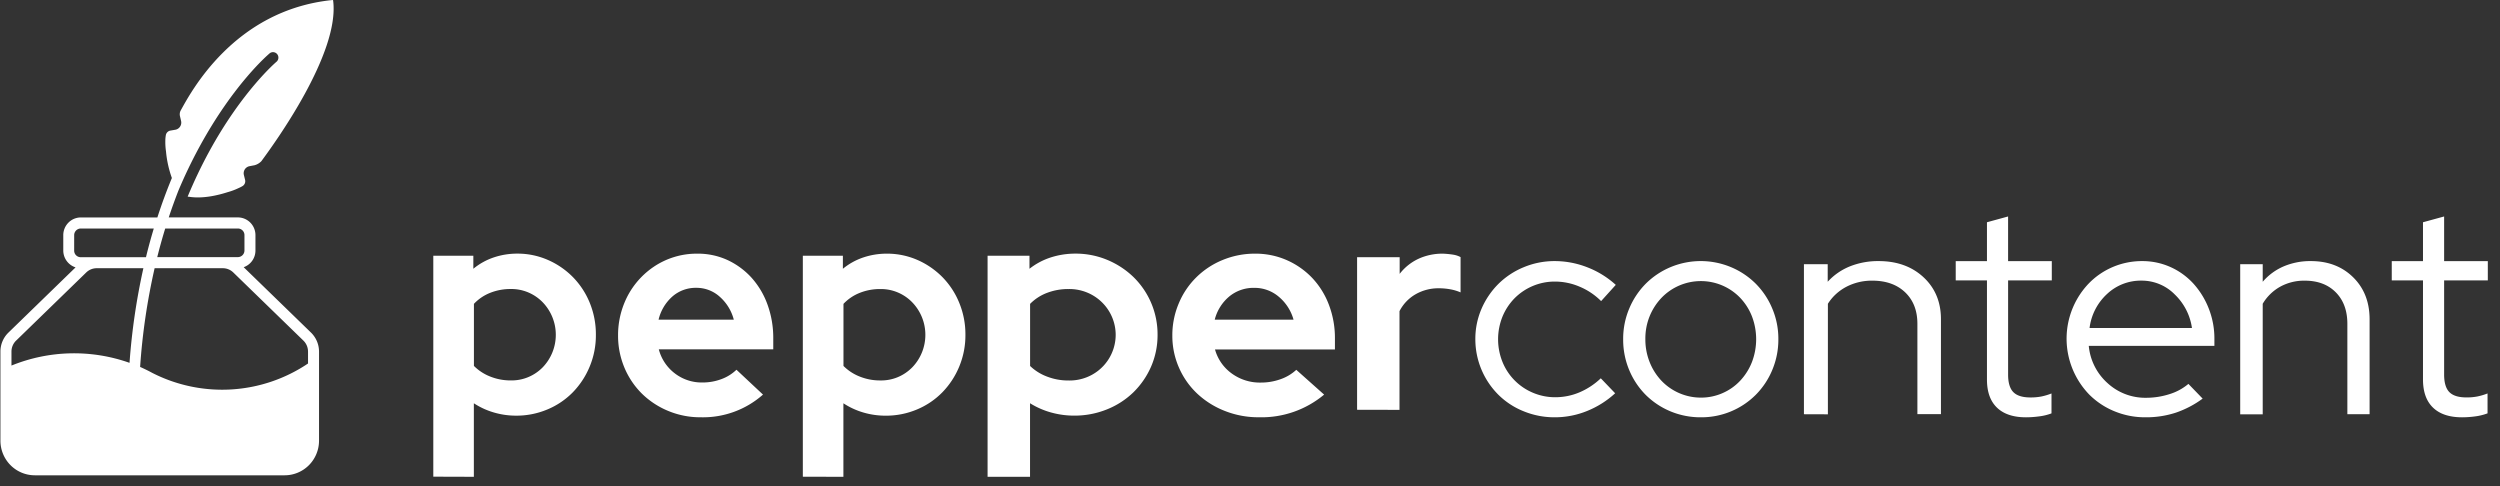 <svg width="216" height="42" viewBox="0 0 216 42" fill="none" xmlns="http://www.w3.org/2000/svg"><rect x="0" y="0" width="216" height="42" fill="#333333" stroke="none"/><g clip-path="url(#a)" fill="#fff"><path d="M37.437 41.184V22.096h3.46v1.125a5.553 5.553 0 0 1 1.77-.982 6.341 6.341 0 0 1 2.024-.326 6.51 6.51 0 0 1 2.652.548 6.92 6.92 0 0 1 2.168 1.492 6.87 6.87 0 0 1 1.448 2.221c.354.874.533 1.811.525 2.756a7.009 7.009 0 0 1-.538 2.748 7.011 7.011 0 0 1-1.46 2.222 6.633 6.633 0 0 1-2.194 1.477 6.86 6.86 0 0 1-2.703.536 6.77 6.77 0 0 1-1.916-.274 6.429 6.429 0 0 1-1.732-.797v6.353l-3.504-.011Zm6.69-16.213a4.71 4.71 0 0 0-1.77.328 3.886 3.886 0 0 0-1.41.954v5.362c.4.398.876.71 1.397.914a4.687 4.687 0 0 0 1.783.339 3.728 3.728 0 0 0 1.497-.279 3.789 3.789 0 0 0 1.27-.857 4.041 4.041 0 0 0 1.127-2.814 4.04 4.04 0 0 0-1.14-2.809 3.8 3.8 0 0 0-1.264-.855 3.74 3.74 0 0 0-1.49-.283Zm21.796 9.122a7.822 7.822 0 0 1-5.377 1.96 7.198 7.198 0 0 1-2.818-.551 7.107 7.107 0 0 1-2.27-1.494 6.937 6.937 0 0 1-1.527-2.29 7.101 7.101 0 0 1-.53-2.725 7.311 7.311 0 0 1 .523-2.765 6.927 6.927 0 0 1 2.513-3.147 6.64 6.64 0 0 1 3.795-1.165 6.13 6.13 0 0 1 2.613.546 6.53 6.53 0 0 1 2.091 1.535 7.034 7.034 0 0 1 1.376 2.319c.337.935.506 1.925.498 2.923v.942h-9.89a3.82 3.82 0 0 0 1.382 2.077c.691.53 1.534.807 2.396.788a4.545 4.545 0 0 0 1.63-.29 3.677 3.677 0 0 0 1.302-.811l2.293 2.148Zm-5.76-9.225a3.055 3.055 0 0 0-2.065.747 3.866 3.866 0 0 0-1.198 2.004h6.5a3.965 3.965 0 0 0-1.212-1.978 2.985 2.985 0 0 0-2.032-.773h.006Zm9.202 16.318V22.098h3.46v1.125a5.552 5.552 0 0 1 1.769-.981 6.34 6.34 0 0 1 2.025-.326 6.523 6.523 0 0 1 2.654.547c.808.353 1.541.86 2.164 1.492a6.837 6.837 0 0 1 1.447 2.222 7.15 7.15 0 0 1 .528 2.756 7.014 7.014 0 0 1-.538 2.747 7.008 7.008 0 0 1-1.461 2.222 6.643 6.643 0 0 1-2.19 1.477 6.87 6.87 0 0 1-2.707.536 6.773 6.773 0 0 1-1.916-.273 6.434 6.434 0 0 1-1.73-.798v6.353l-3.505-.01Zm6.69-16.212a4.693 4.693 0 0 0-1.768.328 3.891 3.891 0 0 0-1.411.953v5.362c.4.399.876.71 1.398.915a4.666 4.666 0 0 0 1.78.338 3.73 3.73 0 0 0 1.498-.278 3.789 3.789 0 0 0 1.27-.857 4.034 4.034 0 0 0 1.129-2.815 4.033 4.033 0 0 0-1.142-2.808c-.36-.369-.79-.66-1.264-.855a3.74 3.74 0 0 0-1.49-.283Zm9.272 16.221V22.096h3.62v1.126a5.886 5.886 0 0 1 1.849-.983 6.9 6.9 0 0 1 2.116-.326 7.068 7.068 0 0 1 2.773.548c.845.353 1.614.86 2.265 1.493a6.914 6.914 0 0 1 2.063 4.98 6.789 6.789 0 0 1-.563 2.75 7.067 7.067 0 0 1-1.524 2.211 7.002 7.002 0 0 1-2.292 1.478 7.445 7.445 0 0 1-2.827.537 7.368 7.368 0 0 1-2.003-.274 6.87 6.87 0 0 1-1.809-.797v6.356h-3.668Zm6.995-16.222a5.114 5.114 0 0 0-1.85.328 4.074 4.074 0 0 0-1.472.954v5.365c.417.4.914.711 1.46.915a5.09 5.09 0 0 0 1.862.34 4.041 4.041 0 0 0 1.566-.279 3.946 3.946 0 0 0 2.507-3.674 3.947 3.947 0 0 0-1.193-2.81 3.977 3.977 0 0 0-1.321-.856 4.053 4.053 0 0 0-1.559-.283Zm22.082 9.121a8.434 8.434 0 0 1-5.636 1.958 7.846 7.846 0 0 1-2.95-.55 7.437 7.437 0 0 1-2.378-1.493 6.833 6.833 0 0 1-1.575-2.24 6.822 6.822 0 0 1-.575-2.774 7.02 7.02 0 0 1 .548-2.764 6.84 6.84 0 0 1 1.51-2.257 6.973 6.973 0 0 1 2.281-1.508 7.285 7.285 0 0 1 2.819-.55 6.686 6.686 0 0 1 2.737.563 6.81 6.81 0 0 1 2.19 1.535 6.941 6.941 0 0 1 1.441 2.317 8.05 8.05 0 0 1 .522 2.923v.942h-10.361a3.81 3.81 0 0 0 1.442 2.07 4.12 4.12 0 0 0 2.511.788 4.974 4.974 0 0 0 1.707-.29c.507-.174.971-.45 1.362-.812l2.405 2.142Zm-6.033-9.223a3.296 3.296 0 0 0-2.165.747 3.839 3.839 0 0 0-1.254 2.004h6.81a3.957 3.957 0 0 0-1.269-1.978 3.213 3.213 0 0 0-2.122-.773Zm8.882 10.533V22.221h3.678v1.441a4.404 4.404 0 0 1 1.627-1.303c.657-.3 1.38-.451 2.11-.443.299.012.597.042.893.088.222.035.436.106.632.21v3.048a3.981 3.981 0 0 0-.893-.267 5.53 5.53 0 0 0-.996-.088 3.957 3.957 0 0 0-1.976.506 3.541 3.541 0 0 0-1.411 1.471v8.528l-3.664-.008Zm17.126-1.083c.713 0 1.419-.141 2.073-.416a6.197 6.197 0 0 0 1.857-1.22l1.24 1.293a7.99 7.99 0 0 1-2.425 1.531 7.362 7.362 0 0 1-2.799.545 6.994 6.994 0 0 1-2.682-.52 6.562 6.562 0 0 1-2.181-1.426 6.773 6.773 0 0 1-1.992-4.8c-.006-.905.176-1.8.536-2.635a6.883 6.883 0 0 1 1.456-2.143 6.769 6.769 0 0 1 2.181-1.44 6.88 6.88 0 0 1 2.682-.532 7.723 7.723 0 0 1 2.84.545 7.84 7.84 0 0 1 2.438 1.51l-1.267 1.402a5.762 5.762 0 0 0-1.857-1.246 5.427 5.427 0 0 0-2.127-.441 4.888 4.888 0 0 0-3.503 1.452c-.447.46-.799.998-1.038 1.585a5.244 5.244 0 0 0 .014 3.932 4.86 4.86 0 0 0 2.615 2.634 4.9 4.9 0 0 0 1.939.39Zm5.863-5.022a6.69 6.69 0 0 1 .525-2.64c.331-.8.817-1.53 1.429-2.149a6.705 6.705 0 0 1 2.176-1.445 6.775 6.775 0 0 1 5.146 0 6.677 6.677 0 0 1 2.177 1.445 6.67 6.67 0 0 1 1.43 2.15c.353.836.53 1.733.525 2.639a6.76 6.76 0 0 1-.525 2.665 6.672 6.672 0 0 1-1.43 2.15 6.632 6.632 0 0 1-4.74 1.94 6.747 6.747 0 0 1-2.579-.494 6.665 6.665 0 0 1-2.184-1.44 6.686 6.686 0 0 1-1.43-2.15 6.79 6.79 0 0 1-.52-2.671Zm6.711 5.055a4.602 4.602 0 0 0 1.876-.389 4.6 4.6 0 0 0 1.526-1.074 5.054 5.054 0 0 0 1.011-1.604 5.537 5.537 0 0 0 0-3.96 4.943 4.943 0 0 0-1.011-1.592 4.705 4.705 0 0 0-3.402-1.448 4.714 4.714 0 0 0-3.401 1.448 5.089 5.089 0 0 0-1.025 1.593 5.14 5.14 0 0 0-.368 1.971 5.283 5.283 0 0 0 .368 1.98 5.055 5.055 0 0 0 1.01 1.603 4.706 4.706 0 0 0 3.416 1.472Zm8.907 1.436V22.827h2.054v1.517a5.276 5.276 0 0 1 1.923-1.332 6.56 6.56 0 0 1 2.482-.454c1.579 0 2.871.466 3.874 1.397 1.002.931 1.505 2.14 1.505 3.623v8.203h-2.035v-7.805c0-1.139-.353-2.045-1.058-2.719-.706-.673-1.653-1.009-2.843-1.008a4.75 4.75 0 0 0-2.228.525c-.667.35-1.22.858-1.604 1.474v9.549l-2.07-.007Zm15.814-2.94v-8.622h-2.699v-1.665h2.699v-3.36l1.826-.501v3.861h3.776v1.665H173.5v8.128c0 .706.15 1.212.45 1.52.299.307.791.463 1.475.463.315.004.629-.023.938-.08.303-.062.6-.15.887-.264v1.72c-.345.13-.703.217-1.067.26a8.532 8.532 0 0 1-1.136.08c-1.084 0-1.915-.273-2.492-.82-.577-.546-.871-1.34-.881-2.385Zm18.634 1.59a8.578 8.578 0 0 1-2.311 1.212 8.211 8.211 0 0 1-2.632.402 6.897 6.897 0 0 1-2.68-.522 6.592 6.592 0 0 1-2.165-1.433 6.958 6.958 0 0 1-1.839-3.515 6.903 6.903 0 0 1 1.774-6.078 6.348 6.348 0 0 1 2.107-1.444 6.427 6.427 0 0 1 2.513-.504 5.924 5.924 0 0 1 2.469.522 6.023 6.023 0 0 1 1.975 1.433 7.013 7.013 0 0 1 1.315 2.139 7.06 7.06 0 0 1 .49 2.632v.6H180.47a4.926 4.926 0 0 0 1.609 3.206 4.81 4.81 0 0 0 3.354 1.278c.682 0 1.36-.106 2.009-.314a4.628 4.628 0 0 0 1.636-.886l1.23 1.271Zm-5.28-10.194a4.259 4.259 0 0 0-2.972 1.148 4.798 4.798 0 0 0-1.518 2.944h8.847a4.993 4.993 0 0 0-1.494-2.905 3.97 3.97 0 0 0-1.309-.881 4.018 4.018 0 0 0-1.554-.306Zm8.526 11.55V22.827h1.945v1.518a4.97 4.97 0 0 1 1.816-1.333 5.885 5.885 0 0 1 2.342-.454c1.489 0 2.707.466 3.654 1.398.947.931 1.42 2.14 1.422 3.625v8.207h-1.921v-7.81c0-1.139-.333-2.046-.999-2.72-.667-.673-1.562-1.01-2.683-1.008a4.275 4.275 0 0 0-2.116.518 4.043 4.043 0 0 0-1.515 1.476v9.552h-1.945Zm15.793-2.948v-8.62h-2.699v-1.665h2.699v-3.36l1.826-.501v3.86h3.775v1.666h-3.775v8.126c0 .706.149 1.212.448 1.52.302.307.791.463 1.478.463.313.004.626-.023.935-.08a5.18 5.18 0 0 0 .89-.264v1.72a4.72 4.72 0 0 1-1.064.263 8.506 8.506 0 0 1-1.138.079c-1.084 0-1.915-.273-2.491-.82-.578-.545-.872-1.341-.884-2.387ZM21.054 23.086a1.524 1.524 0 0 0 1.017-1.443v-1.327c0-.406-.16-.795-.444-1.082a1.514 1.514 0 0 0-1.073-.449H14.58c.267-.808.547-1.577.83-2.304a42.058 42.058 0 0 1 1.823-3.795c2.971-5.456 5.955-7.987 6.08-8.091a.466.466 0 0 1 .634.082.474.474 0 0 1-.04.643c-.047.038-3.007 2.562-5.883 7.865a41.022 41.022 0 0 0-1.81 3.803l.05.01h.05l.076.011c1.155.169 2.44-.135 3.291-.41.314-.086.619-.2.913-.34l.049-.022a2.87 2.87 0 0 0 .325-.168.49.49 0 0 0 .207-.53l-.103-.419a.625.625 0 0 1 .254-.666.616.616 0 0 1 .232-.095l.435-.083c.227-.062.432-.185.594-.356 1.101-1.496 6.79-9.3 6.195-13.875a.075.075 0 0 0-.022-.042c-.01-.007-.043 0-.043 0-8.564.868-12.289 8.092-13.099 9.531a.693.693 0 0 0-.07.493l.1.434a.628.628 0 0 1-.267.656.614.614 0 0 1-.23.092l-.424.073a.486.486 0 0 0-.4.403 3.163 3.163 0 0 0-.041.37v-.008.055c-.01.326.008.653.056.976.071.786.242 1.56.508 2.301a46.068 46.068 0 0 0-1.253 3.408H6.986c-.403 0-.79.162-1.074.449a1.538 1.538 0 0 0-.445 1.081v1.328a1.536 1.536 0 0 0 1.061 1.457L.727 28.737a2.284 2.284 0 0 0-.69 1.635v7.7c0 .794.313 1.556.87 2.117a2.96 2.96 0 0 0 2.102.877h21.584a2.96 2.96 0 0 0 2.101-.877c.557-.561.87-1.322.87-2.116v-7.698a2.3 2.3 0 0 0-.69-1.636l-5.82-5.653Zm5.56 7.29v1.03a13.278 13.278 0 0 1-13.471.805c-.09-.048-.178-.096-.268-.142a19.258 19.258 0 0 0-.62-.3l-.149-.065a55.127 55.127 0 0 1 1.253-8.53h5.892a1.3 1.3 0 0 1 .906.368l6.06 5.889a1.32 1.32 0 0 1 .396.944Zm-6.06-10.633a.567.567 0 0 1 .567.573v1.327a.574.574 0 0 1-.567.572h-6.968c.216-.859.445-1.683.688-2.472h6.28Zm-14.145.573a.575.575 0 0 1 .568-.573h6.31a48.91 48.91 0 0 0-.58 2.095c-.033.129-.063.257-.094.385H6.975a.567.567 0 0 1-.567-.572l.001-1.335ZM1.39 29.43l6.06-5.888c.243-.236.568-.369.906-.368h4.032c-.6 2.691-1 5.424-1.197 8.175a14.347 14.347 0 0 0-10.2.236v-1.209a1.326 1.326 0 0 1 .398-.946h.001Z"/></g><defs><clipPath id="a"><path fill="#fff" d="M0 0h216v41.196H0z"/></clipPath></defs></svg>